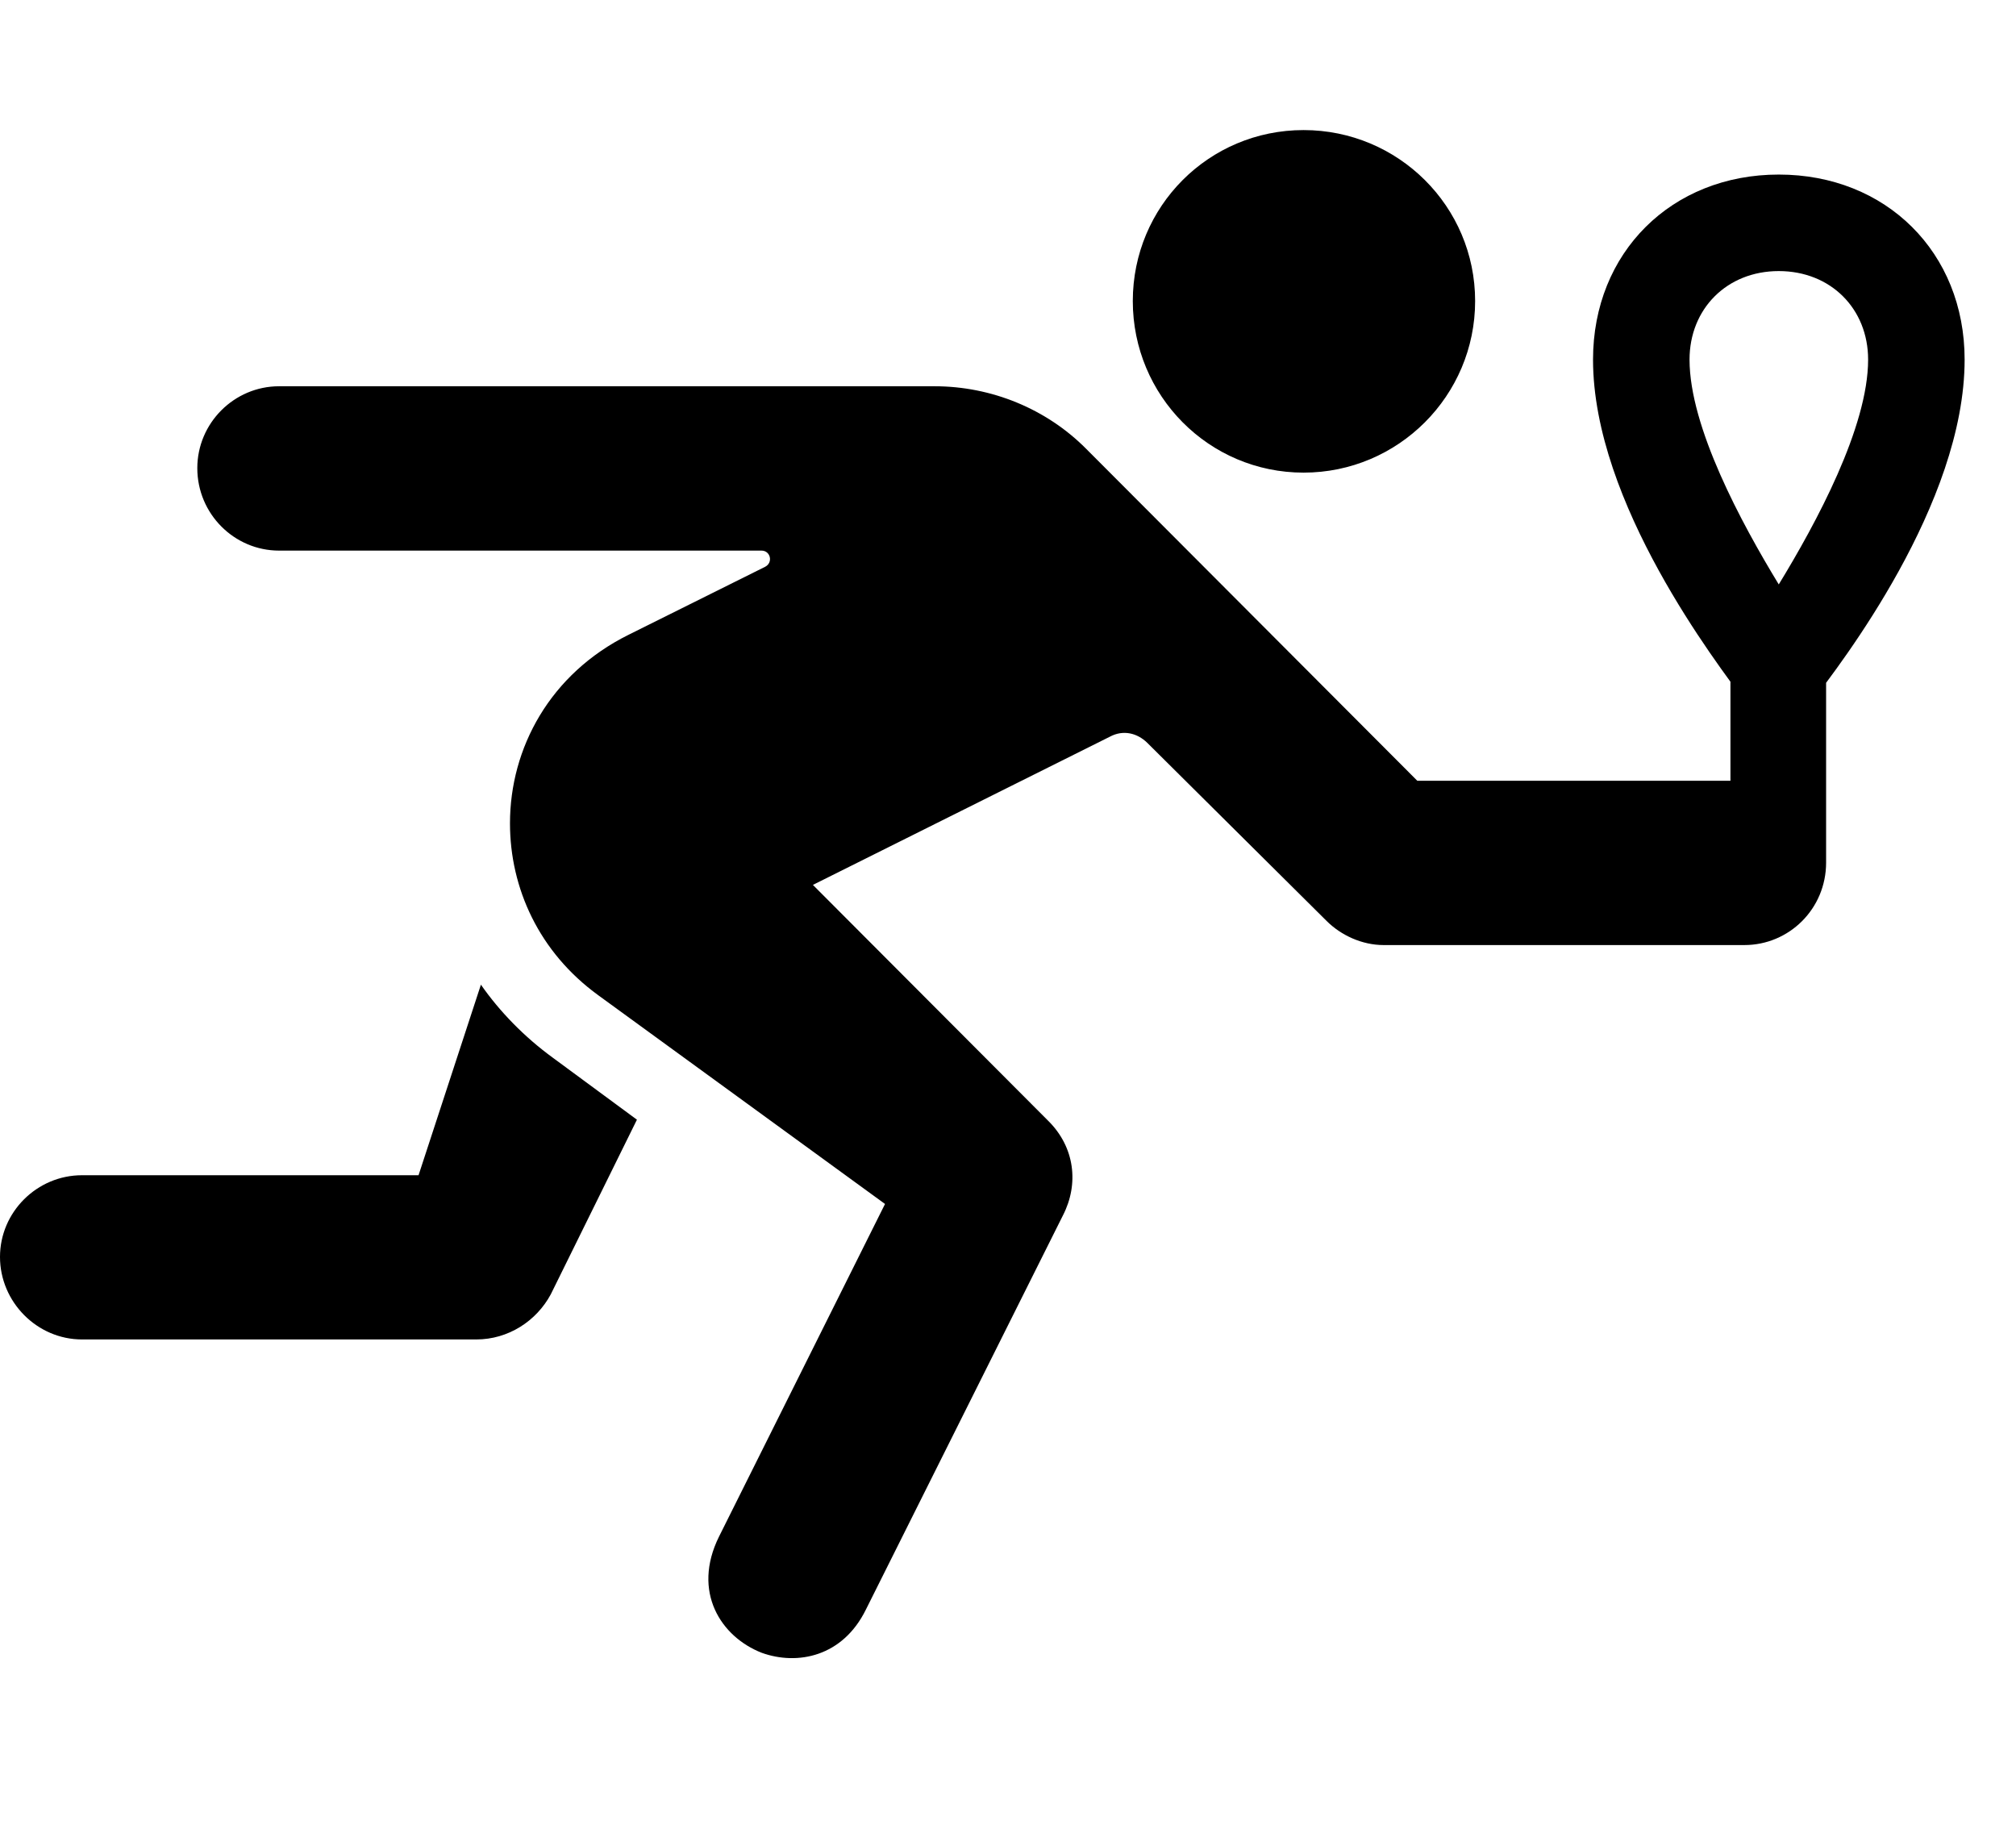 <svg width="31" height="28" viewBox="0 0 31 28" fill="none" xmlns="http://www.w3.org/2000/svg">
<path d="M20.045 7.267C21.501 7.267 22.683 6.084 22.683 4.629C22.683 3.173 21.501 2 20.045 2C18.589 2 17.419 3.173 17.419 4.629C17.419 6.084 18.589 7.267 20.045 7.267ZM11.713 25.413C12.263 25.611 12.958 25.473 13.314 24.75L16.346 18.685C16.591 18.207 16.532 17.638 16.113 17.228L12.5 13.606L17.067 11.327C17.27 11.218 17.486 11.269 17.642 11.422L20.4 14.161C20.622 14.382 20.945 14.531 21.276 14.531H26.823C27.511 14.531 28.08 13.974 28.08 13.263C28.08 12.573 27.511 12.005 26.823 12.005H21.794L16.703 6.902C16.093 6.287 15.247 5.939 14.37 5.939H4.292C3.6 5.939 3.034 6.506 3.034 7.198C3.034 7.899 3.6 8.466 4.292 8.466H11.71C11.848 8.466 11.892 8.65 11.765 8.715L9.668 9.759C8.455 10.36 7.842 11.505 7.842 12.659C7.842 13.655 8.288 14.641 9.2 15.303L13.609 18.512L11.056 23.627C10.636 24.476 11.086 25.168 11.713 25.413ZM1.261 20.595H7.324C7.814 20.595 8.247 20.314 8.469 19.902L9.794 17.216L8.506 16.267C8.06 15.943 7.68 15.549 7.395 15.14L6.436 18.07H1.261C0.569 18.07 0 18.636 0 19.326C0 20.018 0.569 20.595 1.261 20.595ZM27.352 2.684C25.706 2.684 24.496 3.88 24.496 5.529C24.496 7.738 26.407 10.206 26.834 10.787H27.861C28.299 10.216 30.21 7.748 30.21 5.529C30.21 3.88 29.001 2.684 27.352 2.684ZM27.352 4.168C28.154 4.168 28.726 4.75 28.726 5.529C28.726 6.568 27.928 8.043 27.352 8.986C26.778 8.043 25.98 6.568 25.98 5.529C25.98 4.75 26.553 4.168 27.352 4.168ZM26.609 13.263H28.08V10.16H26.609V13.263Z" fill="black"/>
</svg>
